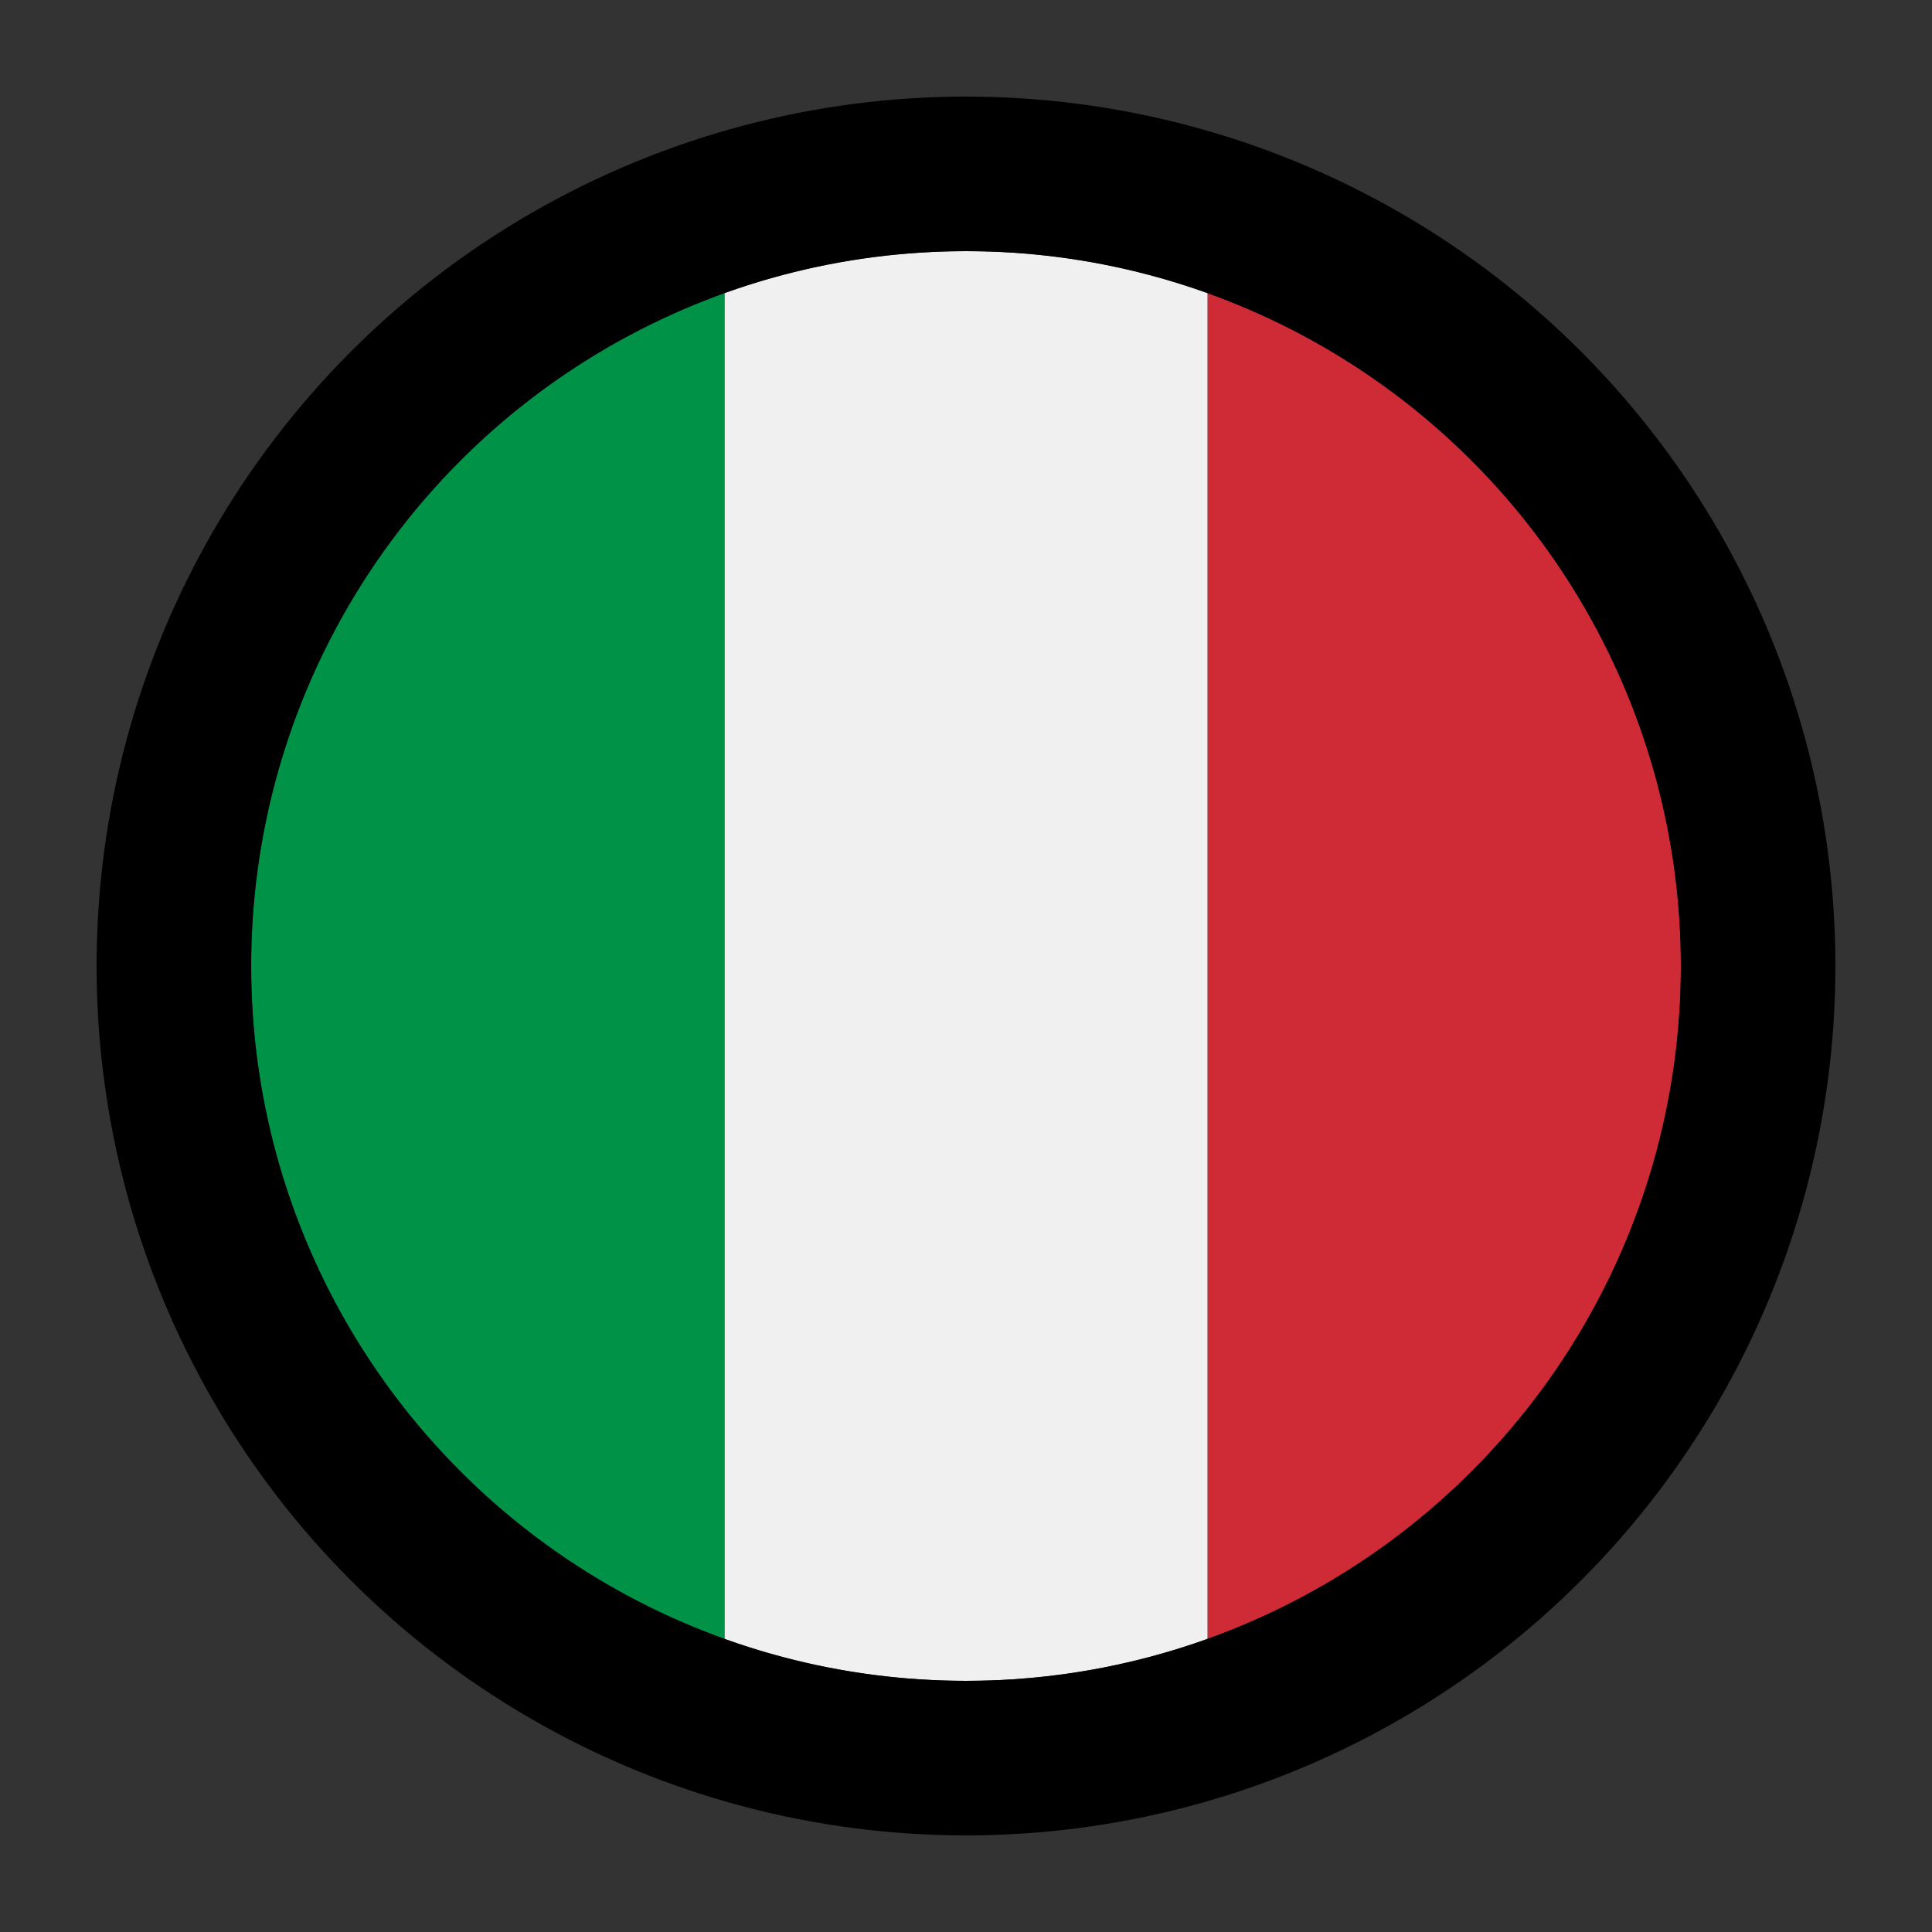 <svg width="100" height="100" viewBox="0 0 100 100" fill="none" xmlns="http://www.w3.org/2000/svg">
    <rect x="0" y="0" width="100" height="100" fill="#333333" stroke="none"/>
    <path fill-rule="evenodd" clip-rule="evenodd"
        d="M62.5 15.165V84.835C76.784 79.709 87 66.048 87 50C87 33.952 76.784 20.291 62.5 15.165Z"
        fill="#CE2B37" />
    <path fill-rule="evenodd" clip-rule="evenodd"
        d="M62.5 84.835C58.595 86.237 54.387 87 50 87C45.613 87 41.405 86.237 37.5 84.835L37.5 15.165C41.405 13.763 45.613 13 50 13C54.387 13 58.595 13.763 62.5 15.165V84.835Z"
        fill="#F0F0F0" />
    <path fill-rule="evenodd" clip-rule="evenodd"
        d="M37.5 84.835V15.165C23.216 20.291 13 33.952 13 50C13 66.048 23.216 79.709 37.5 84.835Z"
        fill="#009246" />
    <circle cx="50" cy="50" r="41" stroke="currentcolor" stroke-width="8" />
</svg>